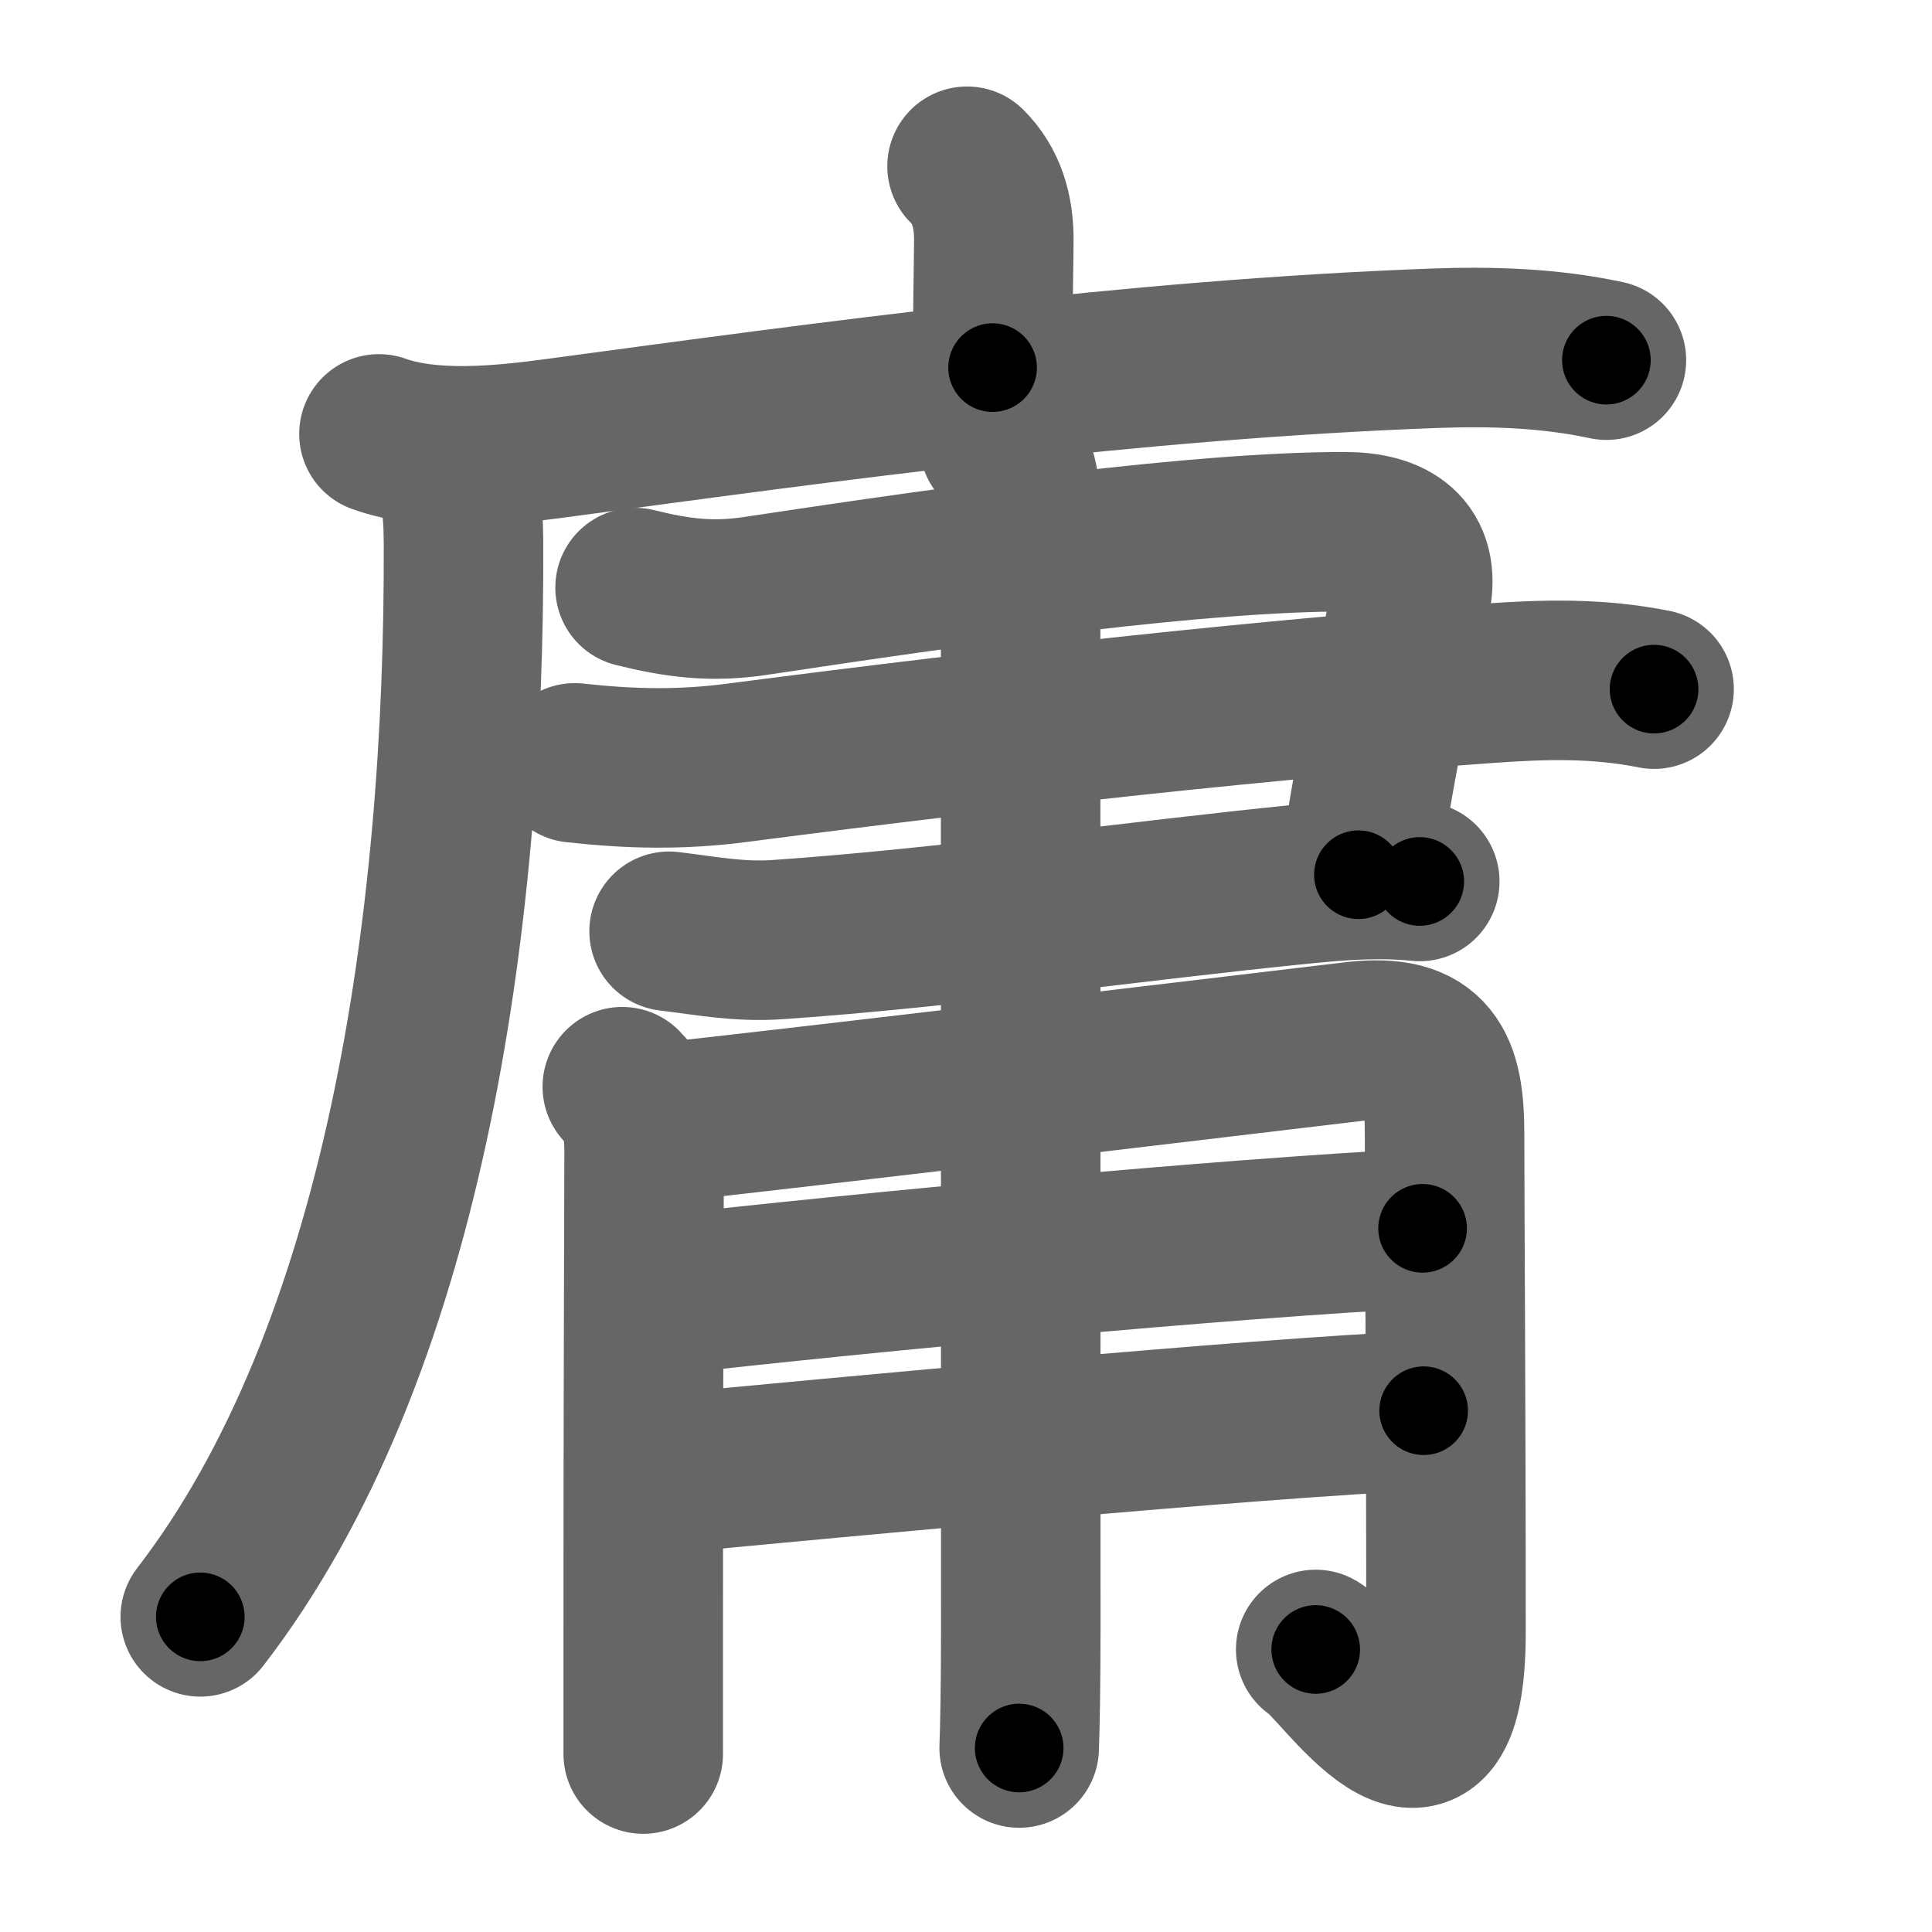 <svg xmlns="http://www.w3.org/2000/svg" width="109" height="109" viewBox="0 0 109 109" id="5eb8"><g fill="none" stroke="#666" stroke-width="9" stroke-linecap="round" stroke-linejoin="round"><g><g><path d="M54.56,9.38c1.09,1.09,1.51,2.49,1.51,4.15c0,0.79-0.07,4.21-0.07,7.21" /><g><path d="M21.38,24.48c2.98,1.06,6.94,0.65,10,0.24c15.5-2.09,32.55-4.44,49.5-5.07c3.27-0.12,6.53-0.02,9.75,0.67" /><path d="M24.99,26c0.94,0.94,1.15,2.41,1.16,4.6c0.09,21.65-3.41,45.78-14.85,60.62" /></g></g><g><path d="M35.83,33.15c2.42,0.6,4.34,0.84,6.8,0.47C55,31.75,67.8,30,75.86,30c2.63,0,4.29,1.05,3.74,3.77c-0.94,4.58-1.67,7.28-2.96,15.58" /><path d="M32.43,43.04c3.18,0.35,6.01,0.41,9.2-0.01C57.25,41,71.9,39.41,84,38.55c3.2-0.23,6.16-0.3,9.32,0.33" /><path d="M37.75,52.54c2.14,0.26,3.94,0.62,6.12,0.47c9.29-0.63,20.33-2.2,29.51-3.12c2.27-0.23,4.44-0.39,6.72-0.16" /></g><g p4:phon="用" xmlns:p4="http://kanjivg.tagaini.net"><path d="M35.11,61.31c1.04,1.04,1.23,2.31,1.23,3.59c0,0.61-0.06,18.03-0.05,28.1c0,3.24,0,5.54,0,5.96" /><path d="M37.32,63.34c7.2-0.77,33.02-3.86,39.08-4.58c4.34-0.52,5.1,1.49,5.1,5.24c0,4.25,0.08,15.1,0.08,28.06c0,11.24-6.04,1.68-7.35,1" /><path d="M37.32,73.08C49,71.75,69,69.88,80.26,69.3" /><path d="M37.51,83.15C47,82.25,70.75,80,80.32,79.59" /><path d="M56.37,25c0.88,0.88,1.21,2.12,1.21,3.75c0,3.62,0.01,44.62,0.01,63.12c0,3.36-0.05,5.77-0.09,6.75" /></g></g></g><g fill="none" stroke="#000" stroke-width="5" stroke-linecap="round" stroke-linejoin="round"><g><g><path d="M54.56,9.38c1.09,1.09,1.51,2.49,1.51,4.15c0,0.79-0.07,4.21-0.07,7.21" stroke-dasharray="11.75" stroke-dashoffset="11.75"><animate id="0" attributeName="stroke-dashoffset" values="11.75;0" dur="0.12s" fill="freeze" begin="0s;5eb8.click" /></path><g><path d="M21.38,24.48c2.98,1.06,6.94,0.65,10,0.24c15.5-2.09,32.55-4.44,49.5-5.07c3.27-0.12,6.53-0.02,9.75,0.67" stroke-dasharray="69.67" stroke-dashoffset="69.67"><animate attributeName="stroke-dashoffset" values="69.67" fill="freeze" begin="5eb8.click" /><animate id="1" attributeName="stroke-dashoffset" values="69.67;0" dur="0.52s" fill="freeze" begin="0.end" /></path><path d="M24.99,26c0.94,0.94,1.15,2.41,1.16,4.6c0.09,21.65-3.41,45.78-14.85,60.62" stroke-dasharray="68.32" stroke-dashoffset="68.32"><animate attributeName="stroke-dashoffset" values="68.32" fill="freeze" begin="5eb8.click" /><animate id="2" attributeName="stroke-dashoffset" values="68.32;0" dur="0.51s" fill="freeze" begin="1.end" /></path></g></g><g><path d="M35.83,33.15c2.42,0.6,4.34,0.84,6.8,0.47C55,31.75,67.8,30,75.86,30c2.63,0,4.29,1.05,3.74,3.77c-0.94,4.58-1.67,7.28-2.96,15.58" stroke-dasharray="62.56" stroke-dashoffset="62.56"><animate attributeName="stroke-dashoffset" values="62.56" fill="freeze" begin="5eb8.click" /><animate id="3" attributeName="stroke-dashoffset" values="62.56;0" dur="0.47s" fill="freeze" begin="2.end" /></path><path d="M32.43,43.04c3.18,0.35,6.01,0.41,9.2-0.01C57.25,41,71.9,39.41,84,38.55c3.2-0.23,6.16-0.3,9.32,0.33" stroke-dasharray="61.19" stroke-dashoffset="61.19"><animate attributeName="stroke-dashoffset" values="61.19" fill="freeze" begin="5eb8.click" /><animate id="4" attributeName="stroke-dashoffset" values="61.19;0" dur="0.46s" fill="freeze" begin="3.end" /></path><path d="M37.75,52.54c2.14,0.26,3.94,0.62,6.12,0.47c9.29-0.63,20.33-2.2,29.51-3.12c2.27-0.23,4.44-0.39,6.72-0.16" stroke-dasharray="42.56" stroke-dashoffset="42.56"><animate attributeName="stroke-dashoffset" values="42.56" fill="freeze" begin="5eb8.click" /><animate id="5" attributeName="stroke-dashoffset" values="42.56;0" dur="0.43s" fill="freeze" begin="4.end" /></path></g><g p4:phon="用" xmlns:p4="http://kanjivg.tagaini.net"><path d="M35.11,61.31c1.04,1.04,1.23,2.31,1.23,3.59c0,0.61-0.06,18.03-0.05,28.1c0,3.24,0,5.54,0,5.96" stroke-dasharray="37.97" stroke-dashoffset="37.97"><animate attributeName="stroke-dashoffset" values="37.97" fill="freeze" begin="5eb8.click" /><animate id="6" attributeName="stroke-dashoffset" values="37.97;0" dur="0.38s" fill="freeze" begin="5.end" /></path><path d="M37.32,63.34c7.2-0.77,33.02-3.86,39.08-4.58c4.34-0.52,5.1,1.49,5.1,5.24c0,4.25,0.08,15.1,0.08,28.06c0,11.24-6.04,1.68-7.35,1" stroke-dasharray="89.69" stroke-dashoffset="89.69"><animate attributeName="stroke-dashoffset" values="89.69" fill="freeze" begin="5eb8.click" /><animate id="7" attributeName="stroke-dashoffset" values="89.69;0" dur="0.67s" fill="freeze" begin="6.end" /></path><path d="M37.32,73.08C49,71.75,69,69.88,80.26,69.3" stroke-dasharray="43.11" stroke-dashoffset="43.11"><animate attributeName="stroke-dashoffset" values="43.11" fill="freeze" begin="5eb8.click" /><animate id="8" attributeName="stroke-dashoffset" values="43.11;0" dur="0.43s" fill="freeze" begin="7.end" /></path><path d="M37.51,83.15C47,82.25,70.75,80,80.32,79.59" stroke-dasharray="42.96" stroke-dashoffset="42.96"><animate attributeName="stroke-dashoffset" values="42.96" fill="freeze" begin="5eb8.click" /><animate id="9" attributeName="stroke-dashoffset" values="42.96;0" dur="0.43s" fill="freeze" begin="8.end" /></path><path d="M56.37,25c0.88,0.88,1.21,2.12,1.21,3.75c0,3.62,0.01,44.62,0.01,63.12c0,3.36-0.05,5.77-0.09,6.75" stroke-dasharray="73.92" stroke-dashoffset="73.92"><animate attributeName="stroke-dashoffset" values="73.92" fill="freeze" begin="5eb8.click" /><animate id="10" attributeName="stroke-dashoffset" values="73.92;0" dur="0.56s" fill="freeze" begin="9.end" /></path></g></g></g></svg>